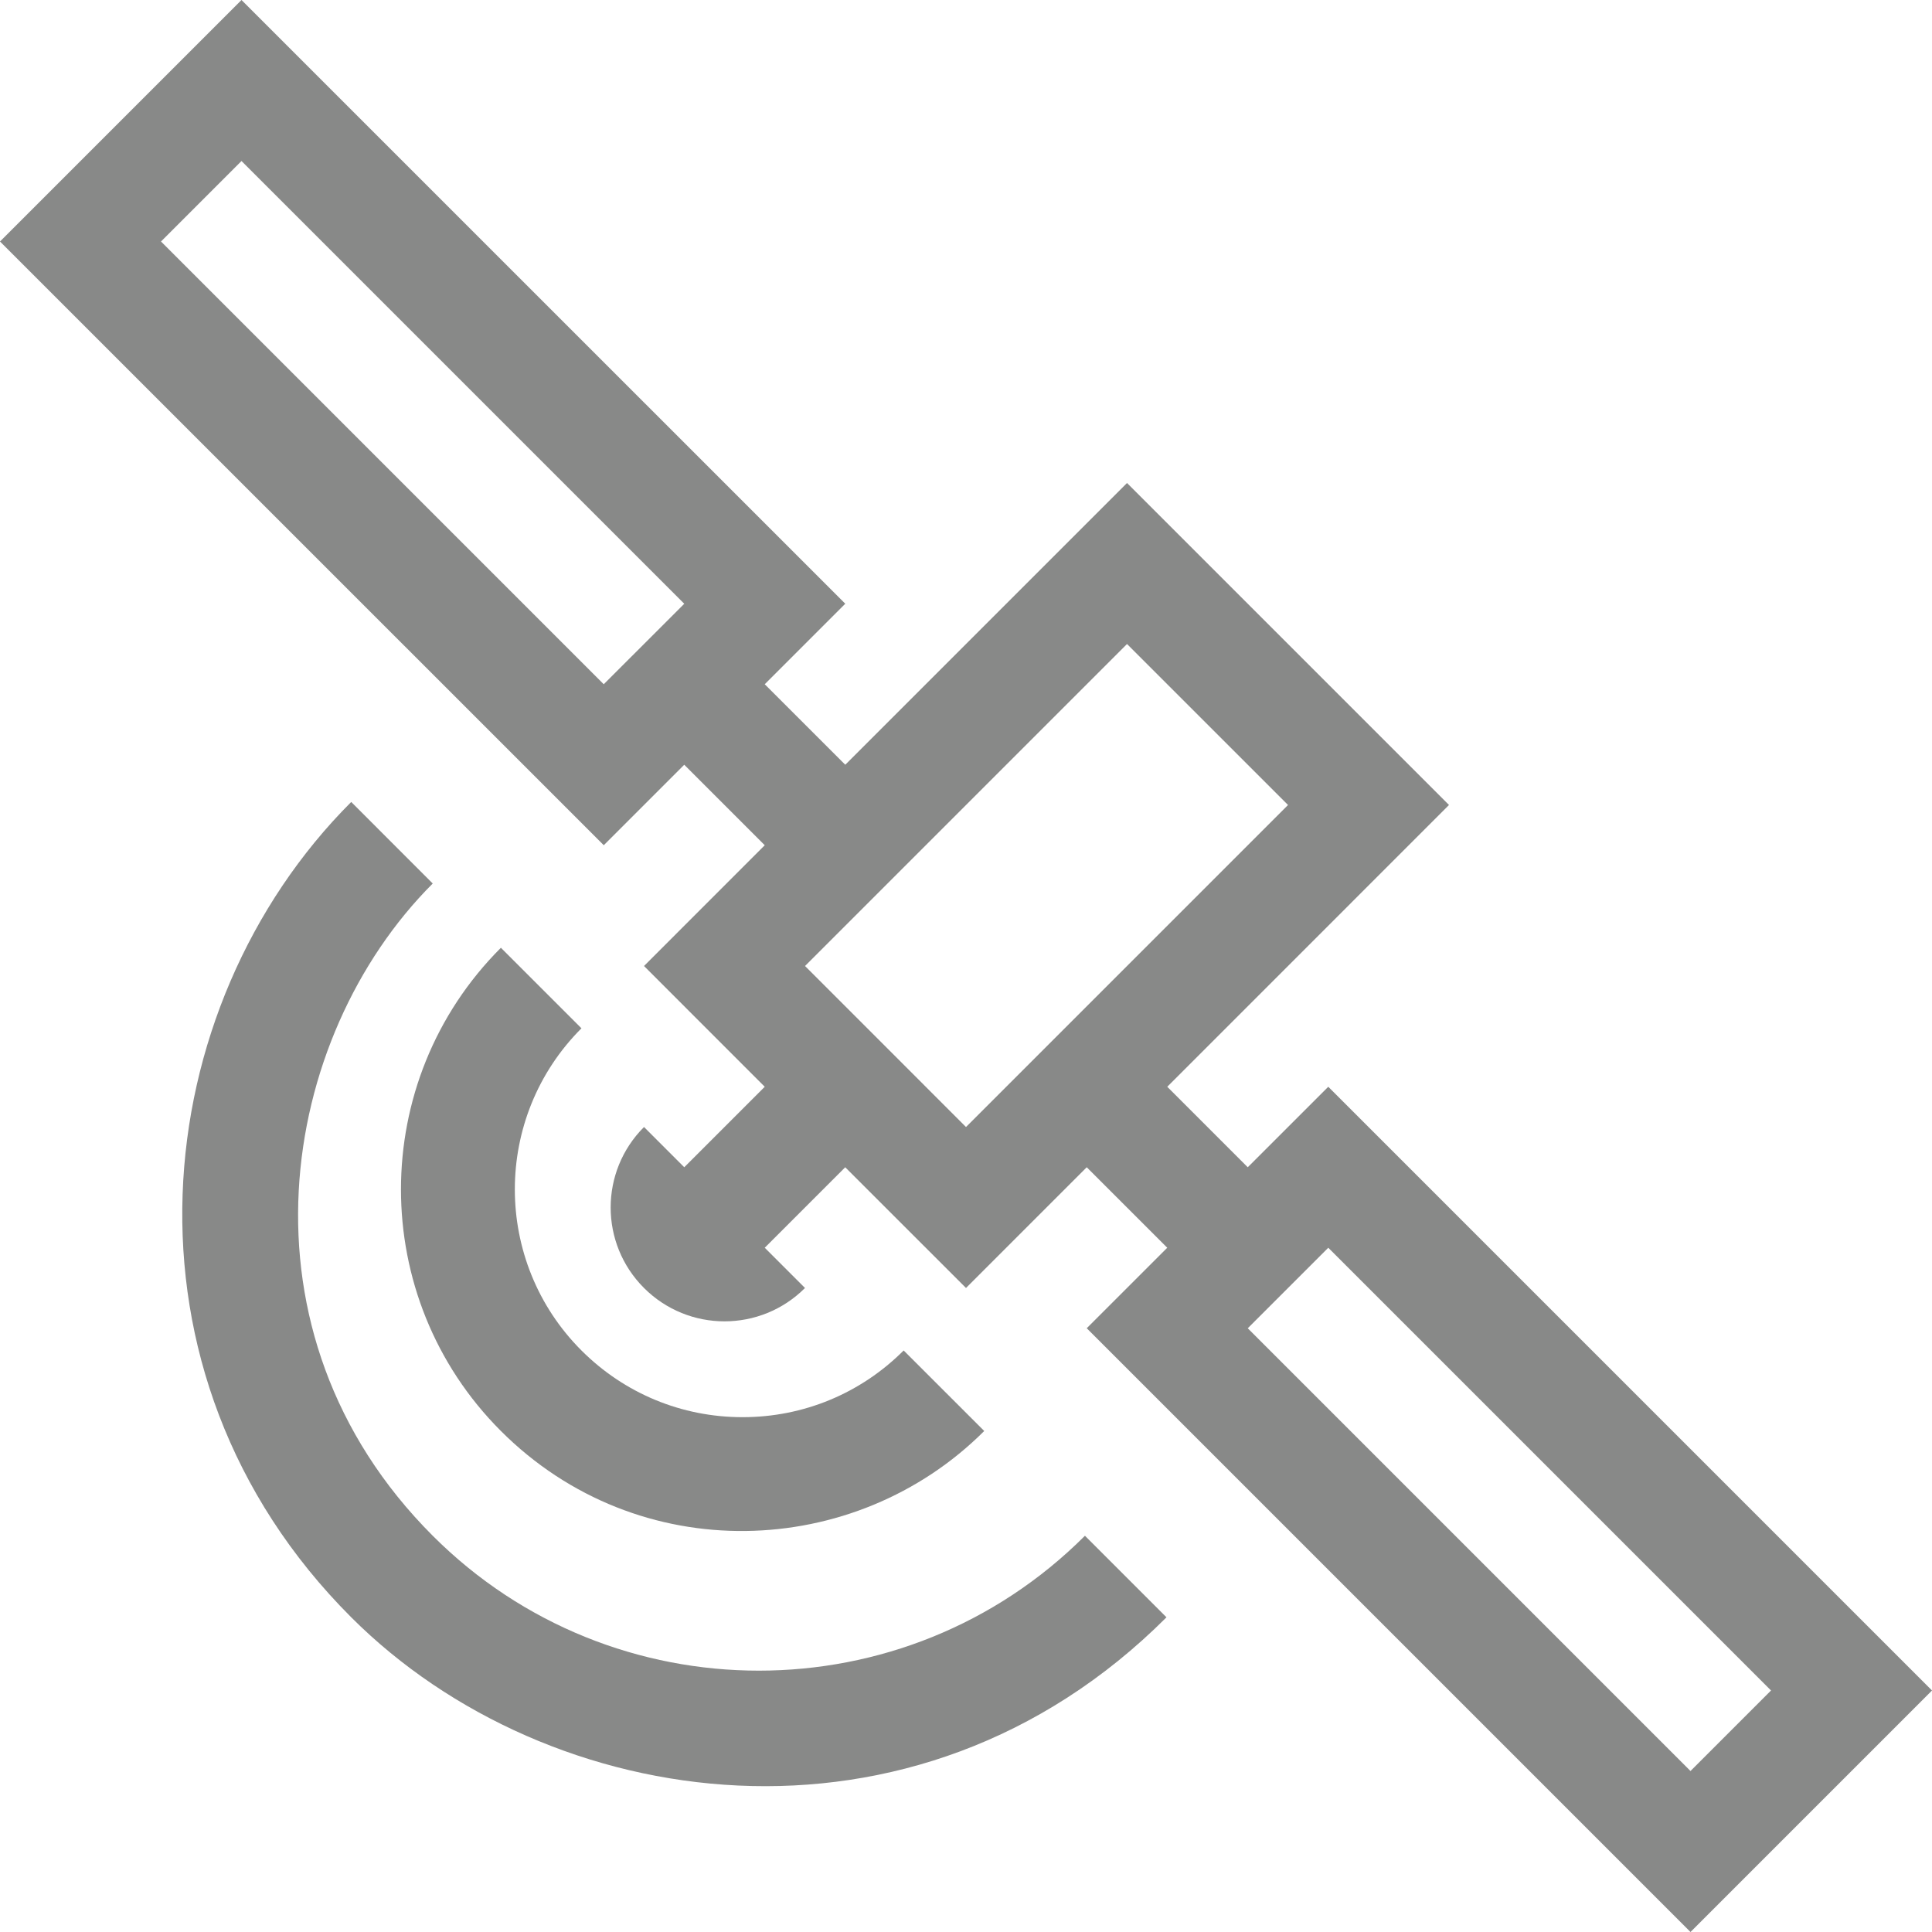 <?xml version="1.0" encoding="UTF-8"?>
<svg width="53px" height="53px" viewBox="0 0 53 53" version="1.1" xmlns="http://www.w3.org/2000/svg" xmlns:xlink="http://www.w3.org/1999/xlink">
    <!-- Generator: Sketch 46 (44423) - http://www.bohemiancoding.com/sketch -->
    <title>signal</title>
    <desc>Created with Sketch.</desc>
    <defs></defs>
    <g id="Page-1" stroke="none" stroke-width="1" fill="none" fill-rule="evenodd">
        <g id="Desktop-HD" transform="translate(-315, -815)" fill-rule="nonzero" fill="#888988">
            <g id="Dashboard" transform="translate(0, 48)">
                <g id="content" transform="translate(0, 44)">
                    <g id="tech-details" transform="translate(0, 544)">
                        <g id="satelites" transform="translate(294, 179)">
                            <g id="signal" transform="translate(21, 0)">
                                <path d="M36.438,29.813 L34.229,32.021 L32.021,29.813 L39.75,22.083 L30.917,13.25 L23.188,20.979 L20.979,18.771 L23.188,16.562 L6.625,0 L0,6.625 L16.563,23.187 L18.771,20.979 L20.979,23.187 L17.667,26.5 L20.979,29.813 L18.771,32.021 L17.667,30.917 C16.447,32.136 16.447,34.114 17.667,35.333 C18.886,36.553 20.864,36.553 22.083,35.333 L20.979,34.229 L23.187,32.021 L26.5,35.333 L29.812,32.021 L32.021,34.229 L29.812,36.437 L46.375,53 L53,46.375 L36.438,29.813 Z M16.562,18.771 L4.417,6.625 L6.625,4.417 L18.771,16.563 L16.562,18.771 Z M26.5,30.917 L22.084,26.5 L30.917,17.667 L35.334,22.083 L26.5,30.917 Z M34.229,36.438 L36.438,34.229 L48.584,46.375 L46.375,48.584 L34.229,36.438 Z" id="Shape"></path>
                                <path d="M24.79,37.047 C23.61,38.227 22.04,38.877 20.371,38.877 C18.701,38.877 17.132,38.227 15.951,37.047 C13.514,34.61 13.514,30.646 15.951,28.209 L13.741,26 C10.086,29.655 10.086,35.601 13.741,39.256 C17.513,43.027 23.455,42.8 27,39.256 L24.79,37.047 Z" id="Shape"></path>
                                <path d="M29.763,42.13 C24.831,47.064 16.804,47.064 11.871,42.13 C6.288,36.546 7.651,28.457 11.871,24.237 L9.635,22 C4.026,27.609 2.909,37.641 9.635,44.367 C15.034,49.766 25.091,51.276 32,44.367 L29.763,42.13 Z" id="Shape"></path>
                            </g>
                        </g>
                    </g>
                </g>
            </g>
        </g>
    </g>
</svg>
